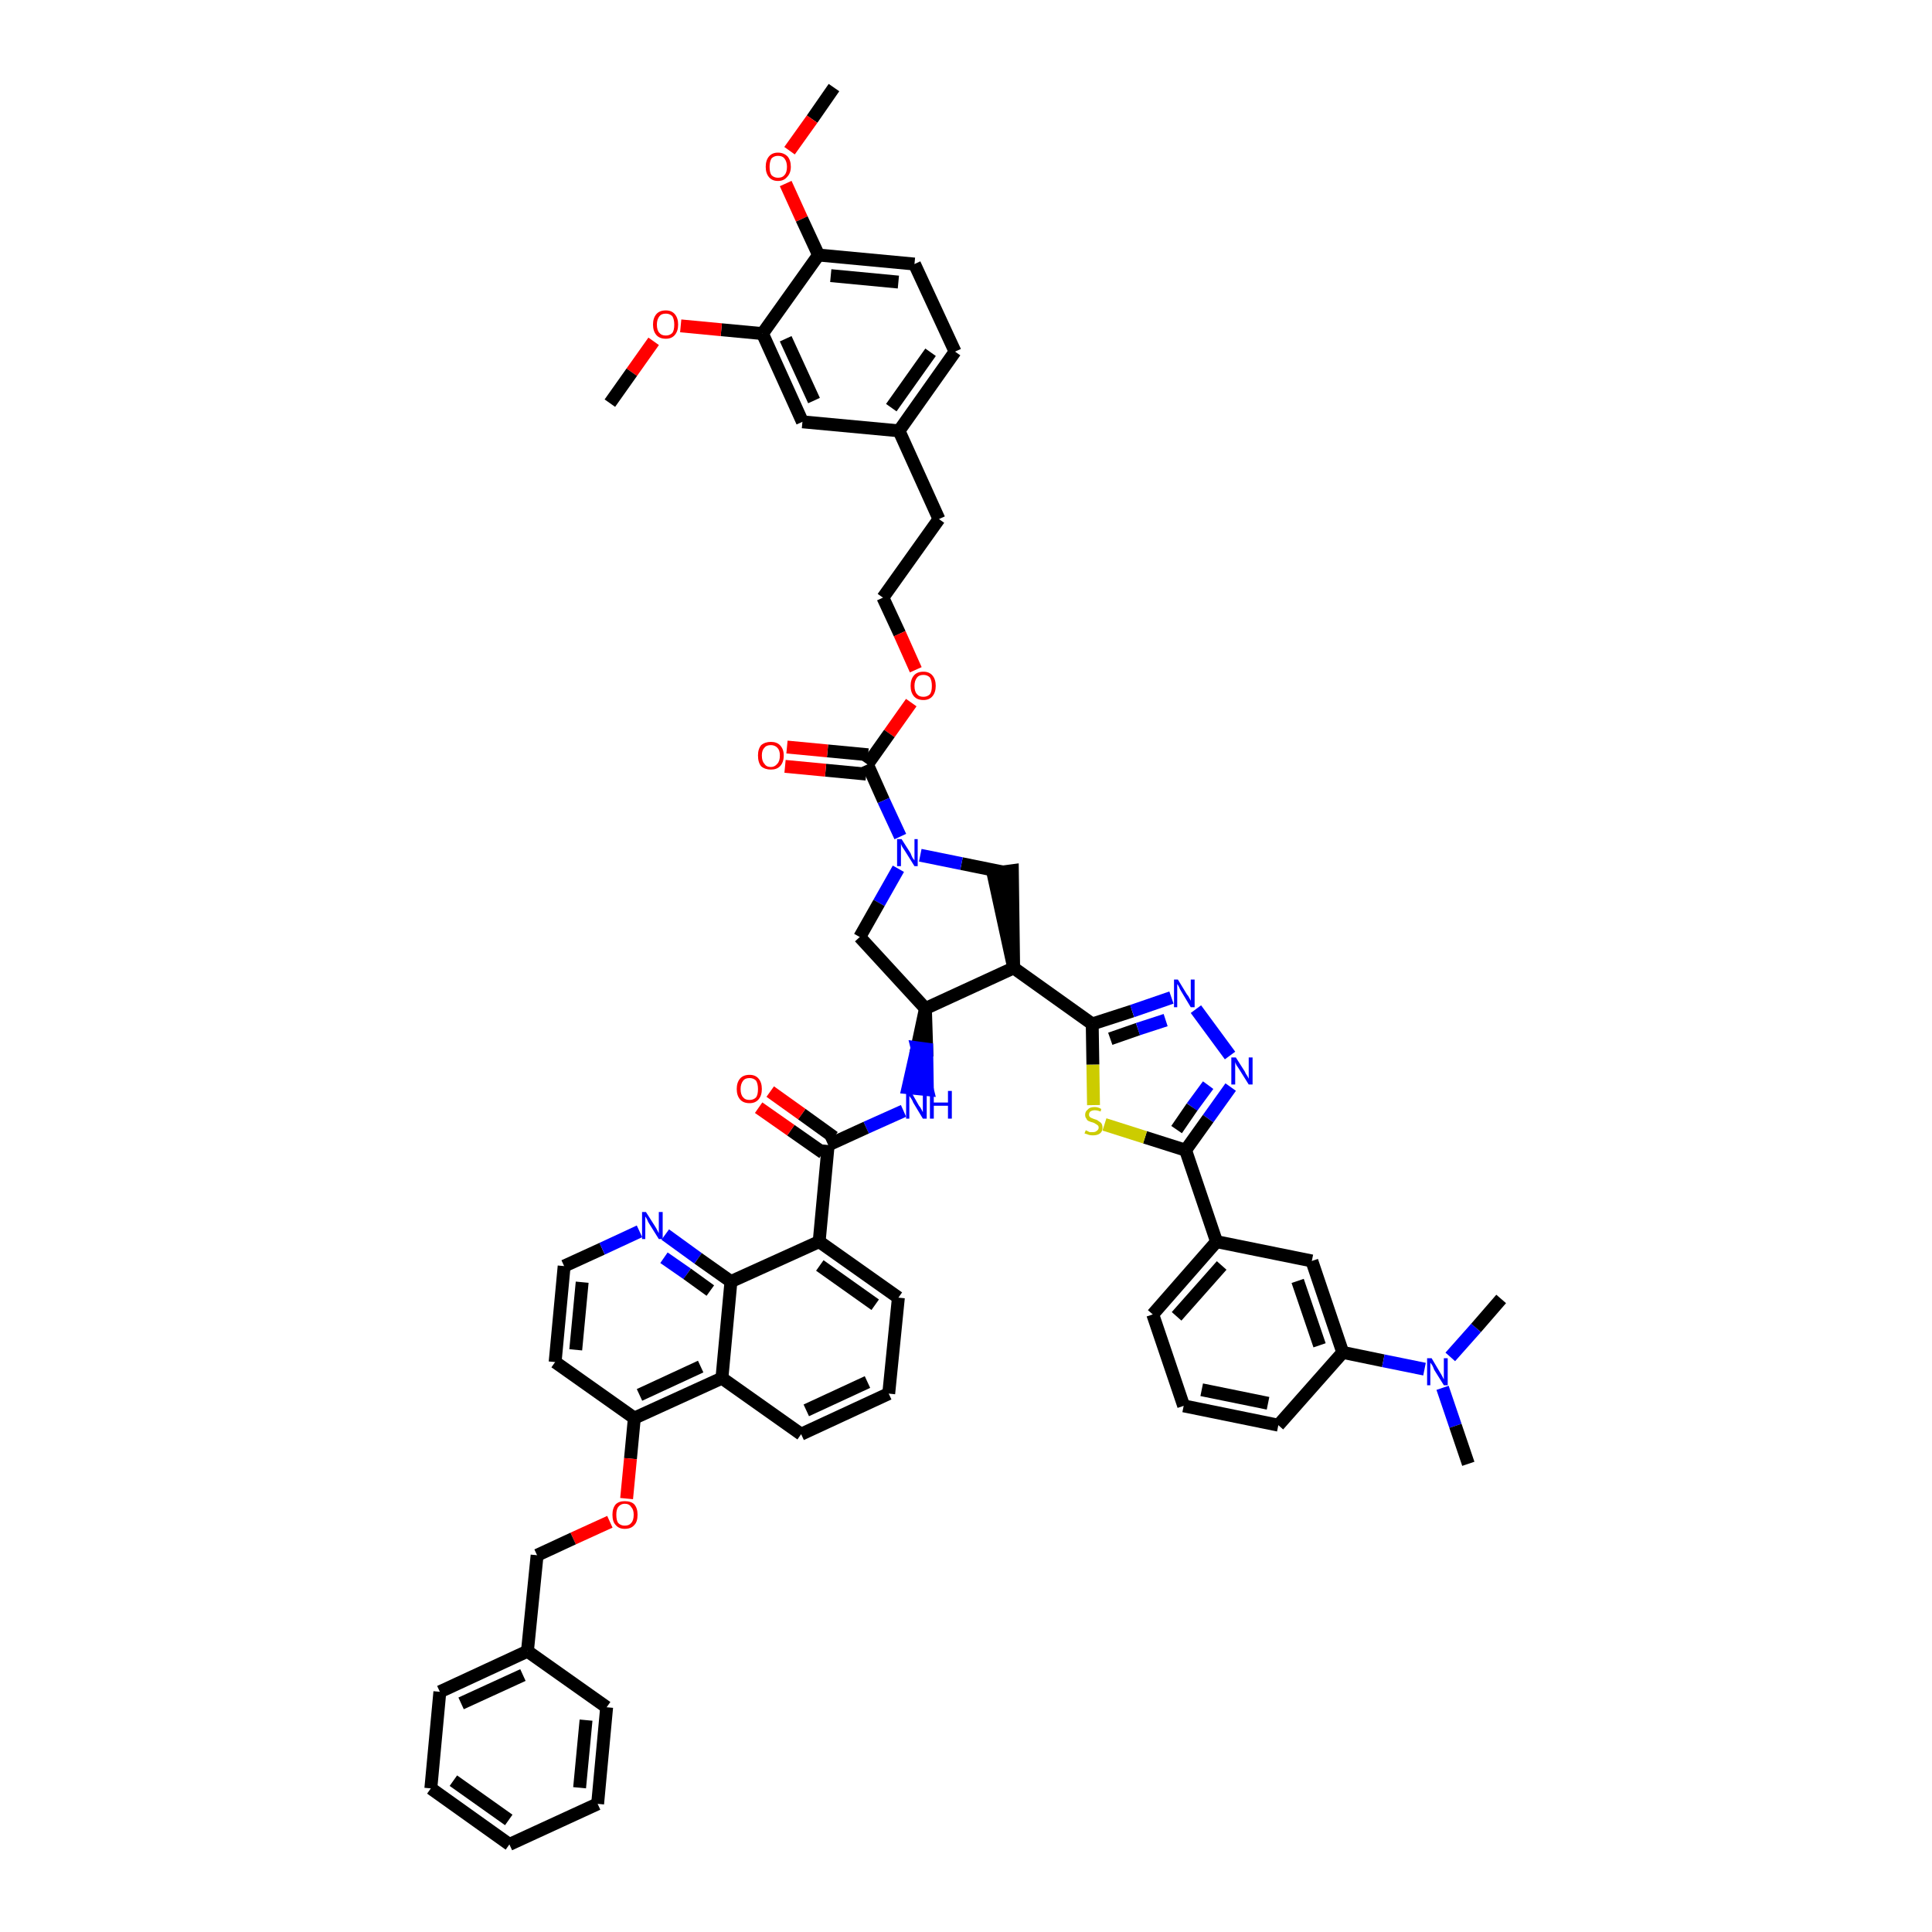 <?xml version='1.0' encoding='iso-8859-1'?>
<svg version='1.1' baseProfile='full'
              xmlns='http://www.w3.org/2000/svg'
                      xmlns:rdkit='http://www.rdkit.org/xml'
                      xmlns:xlink='http://www.w3.org/1999/xlink'
                  xml:space='preserve'
width='300px' height='300px' viewBox='0 0 300 300'>
<!-- END OF HEADER -->
<path class='bond-0 atom-0 atom-1' d='M 129.5,13.6 L 126.1,18.5' style='fill:none;fill-rule:evenodd;stroke:#000000;stroke-width:2.0px;stroke-linecap:butt;stroke-linejoin:miter;stroke-opacity:1' />
<path class='bond-0 atom-0 atom-1' d='M 126.1,18.5 L 122.6,23.4' style='fill:none;fill-rule:evenodd;stroke:#FF0000;stroke-width:2.0px;stroke-linecap:butt;stroke-linejoin:miter;stroke-opacity:1' />
<path class='bond-1 atom-1 atom-2' d='M 122.0,28.5 L 124.5,34.0' style='fill:none;fill-rule:evenodd;stroke:#FF0000;stroke-width:2.0px;stroke-linecap:butt;stroke-linejoin:miter;stroke-opacity:1' />
<path class='bond-1 atom-1 atom-2' d='M 124.5,34.0 L 127.1,39.6' style='fill:none;fill-rule:evenodd;stroke:#000000;stroke-width:2.0px;stroke-linecap:butt;stroke-linejoin:miter;stroke-opacity:1' />
<path class='bond-2 atom-2 atom-3' d='M 127.1,39.6 L 142.0,41.0' style='fill:none;fill-rule:evenodd;stroke:#000000;stroke-width:2.0px;stroke-linecap:butt;stroke-linejoin:miter;stroke-opacity:1' />
<path class='bond-2 atom-2 atom-3' d='M 129.0,42.8 L 139.5,43.8' style='fill:none;fill-rule:evenodd;stroke:#000000;stroke-width:2.0px;stroke-linecap:butt;stroke-linejoin:miter;stroke-opacity:1' />
<path class='bond-54 atom-52 atom-2' d='M 118.4,51.8 L 127.1,39.6' style='fill:none;fill-rule:evenodd;stroke:#000000;stroke-width:2.0px;stroke-linecap:butt;stroke-linejoin:miter;stroke-opacity:1' />
<path class='bond-3 atom-3 atom-4' d='M 142.0,41.0 L 148.3,54.6' style='fill:none;fill-rule:evenodd;stroke:#000000;stroke-width:2.0px;stroke-linecap:butt;stroke-linejoin:miter;stroke-opacity:1' />
<path class='bond-4 atom-4 atom-5' d='M 148.3,54.6 L 139.6,66.9' style='fill:none;fill-rule:evenodd;stroke:#000000;stroke-width:2.0px;stroke-linecap:butt;stroke-linejoin:miter;stroke-opacity:1' />
<path class='bond-4 atom-4 atom-5' d='M 144.5,54.7 L 138.4,63.3' style='fill:none;fill-rule:evenodd;stroke:#000000;stroke-width:2.0px;stroke-linecap:butt;stroke-linejoin:miter;stroke-opacity:1' />
<path class='bond-5 atom-5 atom-6' d='M 139.6,66.9 L 145.8,80.6' style='fill:none;fill-rule:evenodd;stroke:#000000;stroke-width:2.0px;stroke-linecap:butt;stroke-linejoin:miter;stroke-opacity:1' />
<path class='bond-50 atom-5 atom-51' d='M 139.6,66.9 L 124.6,65.5' style='fill:none;fill-rule:evenodd;stroke:#000000;stroke-width:2.0px;stroke-linecap:butt;stroke-linejoin:miter;stroke-opacity:1' />
<path class='bond-6 atom-6 atom-7' d='M 145.8,80.6 L 137.1,92.8' style='fill:none;fill-rule:evenodd;stroke:#000000;stroke-width:2.0px;stroke-linecap:butt;stroke-linejoin:miter;stroke-opacity:1' />
<path class='bond-7 atom-7 atom-8' d='M 137.1,92.8 L 139.7,98.4' style='fill:none;fill-rule:evenodd;stroke:#000000;stroke-width:2.0px;stroke-linecap:butt;stroke-linejoin:miter;stroke-opacity:1' />
<path class='bond-7 atom-7 atom-8' d='M 139.7,98.4 L 142.2,104.0' style='fill:none;fill-rule:evenodd;stroke:#FF0000;stroke-width:2.0px;stroke-linecap:butt;stroke-linejoin:miter;stroke-opacity:1' />
<path class='bond-8 atom-8 atom-9' d='M 141.5,109.1 L 138.1,113.9' style='fill:none;fill-rule:evenodd;stroke:#FF0000;stroke-width:2.0px;stroke-linecap:butt;stroke-linejoin:miter;stroke-opacity:1' />
<path class='bond-8 atom-8 atom-9' d='M 138.1,113.9 L 134.7,118.7' style='fill:none;fill-rule:evenodd;stroke:#000000;stroke-width:2.0px;stroke-linecap:butt;stroke-linejoin:miter;stroke-opacity:1' />
<path class='bond-9 atom-9 atom-10' d='M 134.8,117.2 L 128.5,116.6' style='fill:none;fill-rule:evenodd;stroke:#000000;stroke-width:2.0px;stroke-linecap:butt;stroke-linejoin:miter;stroke-opacity:1' />
<path class='bond-9 atom-9 atom-10' d='M 128.5,116.6 L 122.2,116.0' style='fill:none;fill-rule:evenodd;stroke:#FF0000;stroke-width:2.0px;stroke-linecap:butt;stroke-linejoin:miter;stroke-opacity:1' />
<path class='bond-9 atom-9 atom-10' d='M 134.5,120.2 L 128.2,119.6' style='fill:none;fill-rule:evenodd;stroke:#000000;stroke-width:2.0px;stroke-linecap:butt;stroke-linejoin:miter;stroke-opacity:1' />
<path class='bond-9 atom-9 atom-10' d='M 128.2,119.6 L 121.9,119.0' style='fill:none;fill-rule:evenodd;stroke:#FF0000;stroke-width:2.0px;stroke-linecap:butt;stroke-linejoin:miter;stroke-opacity:1' />
<path class='bond-10 atom-9 atom-11' d='M 134.7,118.7 L 137.2,124.3' style='fill:none;fill-rule:evenodd;stroke:#000000;stroke-width:2.0px;stroke-linecap:butt;stroke-linejoin:miter;stroke-opacity:1' />
<path class='bond-10 atom-9 atom-11' d='M 137.2,124.3 L 139.8,129.9' style='fill:none;fill-rule:evenodd;stroke:#0000FF;stroke-width:2.0px;stroke-linecap:butt;stroke-linejoin:miter;stroke-opacity:1' />
<path class='bond-11 atom-11 atom-12' d='M 139.5,134.9 L 136.5,140.2' style='fill:none;fill-rule:evenodd;stroke:#0000FF;stroke-width:2.0px;stroke-linecap:butt;stroke-linejoin:miter;stroke-opacity:1' />
<path class='bond-11 atom-11 atom-12' d='M 136.5,140.2 L 133.5,145.5' style='fill:none;fill-rule:evenodd;stroke:#000000;stroke-width:2.0px;stroke-linecap:butt;stroke-linejoin:miter;stroke-opacity:1' />
<path class='bond-55 atom-50 atom-11' d='M 155.7,135.4 L 149.3,134.1' style='fill:none;fill-rule:evenodd;stroke:#000000;stroke-width:2.0px;stroke-linecap:butt;stroke-linejoin:miter;stroke-opacity:1' />
<path class='bond-55 atom-50 atom-11' d='M 149.3,134.1 L 142.9,132.8' style='fill:none;fill-rule:evenodd;stroke:#0000FF;stroke-width:2.0px;stroke-linecap:butt;stroke-linejoin:miter;stroke-opacity:1' />
<path class='bond-12 atom-12 atom-13' d='M 133.5,145.5 L 143.7,156.6' style='fill:none;fill-rule:evenodd;stroke:#000000;stroke-width:2.0px;stroke-linecap:butt;stroke-linejoin:miter;stroke-opacity:1' />
<path class='bond-13 atom-13 atom-14' d='M 143.7,156.6 L 142.4,162.7 L 143.9,162.9 Z' style='fill:#000000;fill-rule:evenodd;fill-opacity:1;stroke:#000000;stroke-width:2.0px;stroke-linecap:butt;stroke-linejoin:miter;stroke-opacity:1;' />
<path class='bond-13 atom-13 atom-14' d='M 142.4,162.7 L 144.0,169.2 L 141.0,168.9 Z' style='fill:#0000FF;fill-rule:evenodd;fill-opacity:1;stroke:#0000FF;stroke-width:2.0px;stroke-linecap:butt;stroke-linejoin:miter;stroke-opacity:1;' />
<path class='bond-13 atom-13 atom-14' d='M 142.4,162.7 L 143.9,162.9 L 144.0,169.2 Z' style='fill:#0000FF;fill-rule:evenodd;fill-opacity:1;stroke:#0000FF;stroke-width:2.0px;stroke-linecap:butt;stroke-linejoin:miter;stroke-opacity:1;' />
<path class='bond-34 atom-13 atom-35' d='M 143.7,156.6 L 157.4,150.3' style='fill:none;fill-rule:evenodd;stroke:#000000;stroke-width:2.0px;stroke-linecap:butt;stroke-linejoin:miter;stroke-opacity:1' />
<path class='bond-14 atom-14 atom-15' d='M 140.3,172.5 L 134.5,175.1' style='fill:none;fill-rule:evenodd;stroke:#0000FF;stroke-width:2.0px;stroke-linecap:butt;stroke-linejoin:miter;stroke-opacity:1' />
<path class='bond-14 atom-14 atom-15' d='M 134.5,175.1 L 128.6,177.8' style='fill:none;fill-rule:evenodd;stroke:#000000;stroke-width:2.0px;stroke-linecap:butt;stroke-linejoin:miter;stroke-opacity:1' />
<path class='bond-15 atom-15 atom-16' d='M 129.5,176.6 L 124.5,173.0' style='fill:none;fill-rule:evenodd;stroke:#000000;stroke-width:2.0px;stroke-linecap:butt;stroke-linejoin:miter;stroke-opacity:1' />
<path class='bond-15 atom-15 atom-16' d='M 124.5,173.0 L 119.6,169.5' style='fill:none;fill-rule:evenodd;stroke:#FF0000;stroke-width:2.0px;stroke-linecap:butt;stroke-linejoin:miter;stroke-opacity:1' />
<path class='bond-15 atom-15 atom-16' d='M 127.8,179.0 L 122.8,175.5' style='fill:none;fill-rule:evenodd;stroke:#000000;stroke-width:2.0px;stroke-linecap:butt;stroke-linejoin:miter;stroke-opacity:1' />
<path class='bond-15 atom-15 atom-16' d='M 122.8,175.5 L 117.8,172.0' style='fill:none;fill-rule:evenodd;stroke:#FF0000;stroke-width:2.0px;stroke-linecap:butt;stroke-linejoin:miter;stroke-opacity:1' />
<path class='bond-16 atom-15 atom-17' d='M 128.6,177.8 L 127.2,192.8' style='fill:none;fill-rule:evenodd;stroke:#000000;stroke-width:2.0px;stroke-linecap:butt;stroke-linejoin:miter;stroke-opacity:1' />
<path class='bond-17 atom-17 atom-18' d='M 127.2,192.8 L 139.5,201.5' style='fill:none;fill-rule:evenodd;stroke:#000000;stroke-width:2.0px;stroke-linecap:butt;stroke-linejoin:miter;stroke-opacity:1' />
<path class='bond-17 atom-17 atom-18' d='M 127.3,196.5 L 135.9,202.6' style='fill:none;fill-rule:evenodd;stroke:#000000;stroke-width:2.0px;stroke-linecap:butt;stroke-linejoin:miter;stroke-opacity:1' />
<path class='bond-56 atom-34 atom-17' d='M 113.5,199.0 L 127.2,192.8' style='fill:none;fill-rule:evenodd;stroke:#000000;stroke-width:2.0px;stroke-linecap:butt;stroke-linejoin:miter;stroke-opacity:1' />
<path class='bond-18 atom-18 atom-19' d='M 139.5,201.5 L 138.0,216.4' style='fill:none;fill-rule:evenodd;stroke:#000000;stroke-width:2.0px;stroke-linecap:butt;stroke-linejoin:miter;stroke-opacity:1' />
<path class='bond-19 atom-19 atom-20' d='M 138.0,216.4 L 124.4,222.7' style='fill:none;fill-rule:evenodd;stroke:#000000;stroke-width:2.0px;stroke-linecap:butt;stroke-linejoin:miter;stroke-opacity:1' />
<path class='bond-19 atom-19 atom-20' d='M 134.7,214.6 L 125.2,219.0' style='fill:none;fill-rule:evenodd;stroke:#000000;stroke-width:2.0px;stroke-linecap:butt;stroke-linejoin:miter;stroke-opacity:1' />
<path class='bond-20 atom-20 atom-21' d='M 124.4,222.7 L 112.1,214.0' style='fill:none;fill-rule:evenodd;stroke:#000000;stroke-width:2.0px;stroke-linecap:butt;stroke-linejoin:miter;stroke-opacity:1' />
<path class='bond-21 atom-21 atom-22' d='M 112.1,214.0 L 98.5,220.2' style='fill:none;fill-rule:evenodd;stroke:#000000;stroke-width:2.0px;stroke-linecap:butt;stroke-linejoin:miter;stroke-opacity:1' />
<path class='bond-21 atom-21 atom-22' d='M 108.8,212.2 L 99.3,216.6' style='fill:none;fill-rule:evenodd;stroke:#000000;stroke-width:2.0px;stroke-linecap:butt;stroke-linejoin:miter;stroke-opacity:1' />
<path class='bond-58 atom-34 atom-21' d='M 113.5,199.0 L 112.1,214.0' style='fill:none;fill-rule:evenodd;stroke:#000000;stroke-width:2.0px;stroke-linecap:butt;stroke-linejoin:miter;stroke-opacity:1' />
<path class='bond-22 atom-22 atom-23' d='M 98.5,220.2 L 97.9,226.5' style='fill:none;fill-rule:evenodd;stroke:#000000;stroke-width:2.0px;stroke-linecap:butt;stroke-linejoin:miter;stroke-opacity:1' />
<path class='bond-22 atom-22 atom-23' d='M 97.9,226.5 L 97.3,232.7' style='fill:none;fill-rule:evenodd;stroke:#FF0000;stroke-width:2.0px;stroke-linecap:butt;stroke-linejoin:miter;stroke-opacity:1' />
<path class='bond-30 atom-22 atom-31' d='M 98.5,220.2 L 86.2,211.5' style='fill:none;fill-rule:evenodd;stroke:#000000;stroke-width:2.0px;stroke-linecap:butt;stroke-linejoin:miter;stroke-opacity:1' />
<path class='bond-23 atom-23 atom-24' d='M 94.7,236.3 L 89.0,238.9' style='fill:none;fill-rule:evenodd;stroke:#FF0000;stroke-width:2.0px;stroke-linecap:butt;stroke-linejoin:miter;stroke-opacity:1' />
<path class='bond-23 atom-23 atom-24' d='M 89.0,238.9 L 83.4,241.5' style='fill:none;fill-rule:evenodd;stroke:#000000;stroke-width:2.0px;stroke-linecap:butt;stroke-linejoin:miter;stroke-opacity:1' />
<path class='bond-24 atom-24 atom-25' d='M 83.4,241.5 L 81.9,256.4' style='fill:none;fill-rule:evenodd;stroke:#000000;stroke-width:2.0px;stroke-linecap:butt;stroke-linejoin:miter;stroke-opacity:1' />
<path class='bond-25 atom-25 atom-26' d='M 81.9,256.4 L 68.3,262.7' style='fill:none;fill-rule:evenodd;stroke:#000000;stroke-width:2.0px;stroke-linecap:butt;stroke-linejoin:miter;stroke-opacity:1' />
<path class='bond-25 atom-25 atom-26' d='M 81.2,260.1 L 71.6,264.5' style='fill:none;fill-rule:evenodd;stroke:#000000;stroke-width:2.0px;stroke-linecap:butt;stroke-linejoin:miter;stroke-opacity:1' />
<path class='bond-60 atom-30 atom-25' d='M 94.2,265.1 L 81.9,256.4' style='fill:none;fill-rule:evenodd;stroke:#000000;stroke-width:2.0px;stroke-linecap:butt;stroke-linejoin:miter;stroke-opacity:1' />
<path class='bond-26 atom-26 atom-27' d='M 68.3,262.7 L 66.9,277.7' style='fill:none;fill-rule:evenodd;stroke:#000000;stroke-width:2.0px;stroke-linecap:butt;stroke-linejoin:miter;stroke-opacity:1' />
<path class='bond-27 atom-27 atom-28' d='M 66.9,277.7 L 79.1,286.4' style='fill:none;fill-rule:evenodd;stroke:#000000;stroke-width:2.0px;stroke-linecap:butt;stroke-linejoin:miter;stroke-opacity:1' />
<path class='bond-27 atom-27 atom-28' d='M 70.4,276.5 L 79.0,282.6' style='fill:none;fill-rule:evenodd;stroke:#000000;stroke-width:2.0px;stroke-linecap:butt;stroke-linejoin:miter;stroke-opacity:1' />
<path class='bond-28 atom-28 atom-29' d='M 79.1,286.4 L 92.8,280.1' style='fill:none;fill-rule:evenodd;stroke:#000000;stroke-width:2.0px;stroke-linecap:butt;stroke-linejoin:miter;stroke-opacity:1' />
<path class='bond-29 atom-29 atom-30' d='M 92.8,280.1 L 94.2,265.1' style='fill:none;fill-rule:evenodd;stroke:#000000;stroke-width:2.0px;stroke-linecap:butt;stroke-linejoin:miter;stroke-opacity:1' />
<path class='bond-29 atom-29 atom-30' d='M 90.0,277.6 L 91.0,267.1' style='fill:none;fill-rule:evenodd;stroke:#000000;stroke-width:2.0px;stroke-linecap:butt;stroke-linejoin:miter;stroke-opacity:1' />
<path class='bond-31 atom-31 atom-32' d='M 86.2,211.5 L 87.6,196.6' style='fill:none;fill-rule:evenodd;stroke:#000000;stroke-width:2.0px;stroke-linecap:butt;stroke-linejoin:miter;stroke-opacity:1' />
<path class='bond-31 atom-31 atom-32' d='M 89.4,209.6 L 90.4,199.1' style='fill:none;fill-rule:evenodd;stroke:#000000;stroke-width:2.0px;stroke-linecap:butt;stroke-linejoin:miter;stroke-opacity:1' />
<path class='bond-32 atom-32 atom-33' d='M 87.6,196.6 L 93.5,193.9' style='fill:none;fill-rule:evenodd;stroke:#000000;stroke-width:2.0px;stroke-linecap:butt;stroke-linejoin:miter;stroke-opacity:1' />
<path class='bond-32 atom-32 atom-33' d='M 93.5,193.9 L 99.3,191.2' style='fill:none;fill-rule:evenodd;stroke:#0000FF;stroke-width:2.0px;stroke-linecap:butt;stroke-linejoin:miter;stroke-opacity:1' />
<path class='bond-33 atom-33 atom-34' d='M 103.3,191.7 L 108.4,195.4' style='fill:none;fill-rule:evenodd;stroke:#0000FF;stroke-width:2.0px;stroke-linecap:butt;stroke-linejoin:miter;stroke-opacity:1' />
<path class='bond-33 atom-33 atom-34' d='M 108.4,195.4 L 113.5,199.0' style='fill:none;fill-rule:evenodd;stroke:#000000;stroke-width:2.0px;stroke-linecap:butt;stroke-linejoin:miter;stroke-opacity:1' />
<path class='bond-33 atom-33 atom-34' d='M 103.1,195.3 L 106.7,197.8' style='fill:none;fill-rule:evenodd;stroke:#0000FF;stroke-width:2.0px;stroke-linecap:butt;stroke-linejoin:miter;stroke-opacity:1' />
<path class='bond-33 atom-33 atom-34' d='M 106.7,197.8 L 110.3,200.4' style='fill:none;fill-rule:evenodd;stroke:#000000;stroke-width:2.0px;stroke-linecap:butt;stroke-linejoin:miter;stroke-opacity:1' />
<path class='bond-35 atom-35 atom-36' d='M 157.4,150.3 L 169.6,159.0' style='fill:none;fill-rule:evenodd;stroke:#000000;stroke-width:2.0px;stroke-linecap:butt;stroke-linejoin:miter;stroke-opacity:1' />
<path class='bond-49 atom-35 atom-50' d='M 157.4,150.3 L 157.2,135.2 L 154.2,135.6 Z' style='fill:#000000;fill-rule:evenodd;fill-opacity:1;stroke:#000000;stroke-width:2.0px;stroke-linecap:butt;stroke-linejoin:miter;stroke-opacity:1;' />
<path class='bond-36 atom-36 atom-37' d='M 169.6,159.0 L 175.8,157.0' style='fill:none;fill-rule:evenodd;stroke:#000000;stroke-width:2.0px;stroke-linecap:butt;stroke-linejoin:miter;stroke-opacity:1' />
<path class='bond-36 atom-36 atom-37' d='M 175.8,157.0 L 181.9,154.9' style='fill:none;fill-rule:evenodd;stroke:#0000FF;stroke-width:2.0px;stroke-linecap:butt;stroke-linejoin:miter;stroke-opacity:1' />
<path class='bond-36 atom-36 atom-37' d='M 172.4,161.3 L 176.7,159.8' style='fill:none;fill-rule:evenodd;stroke:#000000;stroke-width:2.0px;stroke-linecap:butt;stroke-linejoin:miter;stroke-opacity:1' />
<path class='bond-36 atom-36 atom-37' d='M 176.7,159.8 L 181.0,158.4' style='fill:none;fill-rule:evenodd;stroke:#0000FF;stroke-width:2.0px;stroke-linecap:butt;stroke-linejoin:miter;stroke-opacity:1' />
<path class='bond-57 atom-49 atom-36' d='M 169.8,171.6 L 169.7,165.3' style='fill:none;fill-rule:evenodd;stroke:#CCCC00;stroke-width:2.0px;stroke-linecap:butt;stroke-linejoin:miter;stroke-opacity:1' />
<path class='bond-57 atom-49 atom-36' d='M 169.7,165.3 L 169.6,159.0' style='fill:none;fill-rule:evenodd;stroke:#000000;stroke-width:2.0px;stroke-linecap:butt;stroke-linejoin:miter;stroke-opacity:1' />
<path class='bond-37 atom-37 atom-38' d='M 185.7,156.7 L 191.0,163.9' style='fill:none;fill-rule:evenodd;stroke:#0000FF;stroke-width:2.0px;stroke-linecap:butt;stroke-linejoin:miter;stroke-opacity:1' />
<path class='bond-38 atom-38 atom-39' d='M 191.1,168.8 L 187.6,173.7' style='fill:none;fill-rule:evenodd;stroke:#0000FF;stroke-width:2.0px;stroke-linecap:butt;stroke-linejoin:miter;stroke-opacity:1' />
<path class='bond-38 atom-38 atom-39' d='M 187.6,173.7 L 184.1,178.6' style='fill:none;fill-rule:evenodd;stroke:#000000;stroke-width:2.0px;stroke-linecap:butt;stroke-linejoin:miter;stroke-opacity:1' />
<path class='bond-38 atom-38 atom-39' d='M 187.6,168.5 L 185.1,171.9' style='fill:none;fill-rule:evenodd;stroke:#0000FF;stroke-width:2.0px;stroke-linecap:butt;stroke-linejoin:miter;stroke-opacity:1' />
<path class='bond-38 atom-38 atom-39' d='M 185.1,171.9 L 182.7,175.4' style='fill:none;fill-rule:evenodd;stroke:#000000;stroke-width:2.0px;stroke-linecap:butt;stroke-linejoin:miter;stroke-opacity:1' />
<path class='bond-39 atom-39 atom-40' d='M 184.1,178.6 L 188.9,192.8' style='fill:none;fill-rule:evenodd;stroke:#000000;stroke-width:2.0px;stroke-linecap:butt;stroke-linejoin:miter;stroke-opacity:1' />
<path class='bond-48 atom-39 atom-49' d='M 184.1,178.6 L 177.8,176.6' style='fill:none;fill-rule:evenodd;stroke:#000000;stroke-width:2.0px;stroke-linecap:butt;stroke-linejoin:miter;stroke-opacity:1' />
<path class='bond-48 atom-39 atom-49' d='M 177.8,176.6 L 171.5,174.6' style='fill:none;fill-rule:evenodd;stroke:#CCCC00;stroke-width:2.0px;stroke-linecap:butt;stroke-linejoin:miter;stroke-opacity:1' />
<path class='bond-40 atom-40 atom-41' d='M 188.9,192.8 L 179.0,204.1' style='fill:none;fill-rule:evenodd;stroke:#000000;stroke-width:2.0px;stroke-linecap:butt;stroke-linejoin:miter;stroke-opacity:1' />
<path class='bond-40 atom-40 atom-41' d='M 189.7,196.5 L 182.7,204.4' style='fill:none;fill-rule:evenodd;stroke:#000000;stroke-width:2.0px;stroke-linecap:butt;stroke-linejoin:miter;stroke-opacity:1' />
<path class='bond-59 atom-48 atom-40' d='M 203.7,195.8 L 188.9,192.8' style='fill:none;fill-rule:evenodd;stroke:#000000;stroke-width:2.0px;stroke-linecap:butt;stroke-linejoin:miter;stroke-opacity:1' />
<path class='bond-41 atom-41 atom-42' d='M 179.0,204.1 L 183.8,218.3' style='fill:none;fill-rule:evenodd;stroke:#000000;stroke-width:2.0px;stroke-linecap:butt;stroke-linejoin:miter;stroke-opacity:1' />
<path class='bond-42 atom-42 atom-43' d='M 183.8,218.3 L 198.5,221.3' style='fill:none;fill-rule:evenodd;stroke:#000000;stroke-width:2.0px;stroke-linecap:butt;stroke-linejoin:miter;stroke-opacity:1' />
<path class='bond-42 atom-42 atom-43' d='M 186.6,215.8 L 196.9,217.9' style='fill:none;fill-rule:evenodd;stroke:#000000;stroke-width:2.0px;stroke-linecap:butt;stroke-linejoin:miter;stroke-opacity:1' />
<path class='bond-43 atom-43 atom-44' d='M 198.5,221.3 L 208.5,210.0' style='fill:none;fill-rule:evenodd;stroke:#000000;stroke-width:2.0px;stroke-linecap:butt;stroke-linejoin:miter;stroke-opacity:1' />
<path class='bond-44 atom-44 atom-45' d='M 208.5,210.0 L 214.8,211.3' style='fill:none;fill-rule:evenodd;stroke:#000000;stroke-width:2.0px;stroke-linecap:butt;stroke-linejoin:miter;stroke-opacity:1' />
<path class='bond-44 atom-44 atom-45' d='M 214.8,211.3 L 221.2,212.6' style='fill:none;fill-rule:evenodd;stroke:#0000FF;stroke-width:2.0px;stroke-linecap:butt;stroke-linejoin:miter;stroke-opacity:1' />
<path class='bond-47 atom-44 atom-48' d='M 208.5,210.0 L 203.7,195.8' style='fill:none;fill-rule:evenodd;stroke:#000000;stroke-width:2.0px;stroke-linecap:butt;stroke-linejoin:miter;stroke-opacity:1' />
<path class='bond-47 atom-44 atom-48' d='M 204.9,208.9 L 201.5,198.9' style='fill:none;fill-rule:evenodd;stroke:#000000;stroke-width:2.0px;stroke-linecap:butt;stroke-linejoin:miter;stroke-opacity:1' />
<path class='bond-45 atom-45 atom-46' d='M 224.0,215.5 L 226.0,221.4' style='fill:none;fill-rule:evenodd;stroke:#0000FF;stroke-width:2.0px;stroke-linecap:butt;stroke-linejoin:miter;stroke-opacity:1' />
<path class='bond-45 atom-45 atom-46' d='M 226.0,221.4 L 228.0,227.3' style='fill:none;fill-rule:evenodd;stroke:#000000;stroke-width:2.0px;stroke-linecap:butt;stroke-linejoin:miter;stroke-opacity:1' />
<path class='bond-46 atom-45 atom-47' d='M 225.2,210.7 L 229.2,206.2' style='fill:none;fill-rule:evenodd;stroke:#0000FF;stroke-width:2.0px;stroke-linecap:butt;stroke-linejoin:miter;stroke-opacity:1' />
<path class='bond-46 atom-45 atom-47' d='M 229.2,206.2 L 233.1,201.7' style='fill:none;fill-rule:evenodd;stroke:#000000;stroke-width:2.0px;stroke-linecap:butt;stroke-linejoin:miter;stroke-opacity:1' />
<path class='bond-51 atom-51 atom-52' d='M 124.6,65.5 L 118.4,51.8' style='fill:none;fill-rule:evenodd;stroke:#000000;stroke-width:2.0px;stroke-linecap:butt;stroke-linejoin:miter;stroke-opacity:1' />
<path class='bond-51 atom-51 atom-52' d='M 126.4,62.2 L 122.0,52.6' style='fill:none;fill-rule:evenodd;stroke:#000000;stroke-width:2.0px;stroke-linecap:butt;stroke-linejoin:miter;stroke-opacity:1' />
<path class='bond-52 atom-52 atom-53' d='M 118.4,51.8 L 112.0,51.2' style='fill:none;fill-rule:evenodd;stroke:#000000;stroke-width:2.0px;stroke-linecap:butt;stroke-linejoin:miter;stroke-opacity:1' />
<path class='bond-52 atom-52 atom-53' d='M 112.0,51.2 L 105.7,50.6' style='fill:none;fill-rule:evenodd;stroke:#FF0000;stroke-width:2.0px;stroke-linecap:butt;stroke-linejoin:miter;stroke-opacity:1' />
<path class='bond-53 atom-53 atom-54' d='M 101.5,53.0 L 98.1,57.8' style='fill:none;fill-rule:evenodd;stroke:#FF0000;stroke-width:2.0px;stroke-linecap:butt;stroke-linejoin:miter;stroke-opacity:1' />
<path class='bond-53 atom-53 atom-54' d='M 98.1,57.8 L 94.7,62.6' style='fill:none;fill-rule:evenodd;stroke:#000000;stroke-width:2.0px;stroke-linecap:butt;stroke-linejoin:miter;stroke-opacity:1' />
<path  class='atom-1' d='M 118.9 25.9
Q 118.9 24.9, 119.4 24.3
Q 119.9 23.7, 120.8 23.7
Q 121.7 23.7, 122.3 24.3
Q 122.8 24.9, 122.8 25.9
Q 122.8 26.9, 122.2 27.5
Q 121.7 28.1, 120.8 28.1
Q 119.9 28.1, 119.4 27.5
Q 118.9 26.9, 118.9 25.9
M 120.8 27.6
Q 121.5 27.6, 121.8 27.2
Q 122.2 26.8, 122.2 25.9
Q 122.2 25.1, 121.8 24.6
Q 121.5 24.2, 120.8 24.2
Q 120.2 24.2, 119.8 24.6
Q 119.5 25.1, 119.5 25.9
Q 119.5 26.8, 119.8 27.2
Q 120.2 27.6, 120.8 27.6
' fill='#FF0000'/>
<path  class='atom-8' d='M 141.4 106.5
Q 141.4 105.5, 141.9 104.9
Q 142.4 104.3, 143.4 104.3
Q 144.3 104.3, 144.8 104.9
Q 145.3 105.5, 145.3 106.5
Q 145.3 107.5, 144.8 108.1
Q 144.3 108.7, 143.4 108.7
Q 142.4 108.7, 141.9 108.1
Q 141.4 107.5, 141.4 106.5
M 143.4 108.2
Q 144.0 108.2, 144.4 107.8
Q 144.7 107.4, 144.7 106.5
Q 144.7 105.7, 144.4 105.2
Q 144.0 104.8, 143.4 104.8
Q 142.7 104.8, 142.4 105.2
Q 142.0 105.7, 142.0 106.5
Q 142.0 107.4, 142.4 107.8
Q 142.7 108.2, 143.4 108.2
' fill='#FF0000'/>
<path  class='atom-10' d='M 117.7 117.3
Q 117.7 116.3, 118.2 115.7
Q 118.8 115.2, 119.7 115.2
Q 120.6 115.2, 121.1 115.7
Q 121.7 116.3, 121.7 117.3
Q 121.7 118.4, 121.1 119.0
Q 120.6 119.5, 119.7 119.5
Q 118.8 119.5, 118.2 119.0
Q 117.7 118.4, 117.7 117.3
M 119.7 119.1
Q 120.3 119.1, 120.7 118.6
Q 121.1 118.2, 121.1 117.3
Q 121.1 116.5, 120.7 116.1
Q 120.3 115.7, 119.7 115.7
Q 119.0 115.7, 118.7 116.1
Q 118.3 116.5, 118.3 117.3
Q 118.3 118.2, 118.7 118.6
Q 119.0 119.1, 119.7 119.1
' fill='#FF0000'/>
<path  class='atom-11' d='M 140.0 130.3
L 141.4 132.5
Q 141.5 132.8, 141.7 133.2
Q 142.0 133.6, 142.0 133.6
L 142.0 130.3
L 142.5 130.3
L 142.5 134.5
L 142.0 134.5
L 140.5 132.1
Q 140.3 131.8, 140.1 131.5
Q 139.9 131.1, 139.9 131.0
L 139.9 134.5
L 139.3 134.5
L 139.3 130.3
L 140.0 130.3
' fill='#0000FF'/>
<path  class='atom-14' d='M 141.4 169.4
L 142.7 171.7
Q 142.9 171.9, 143.1 172.3
Q 143.3 172.7, 143.3 172.7
L 143.3 169.4
L 143.9 169.4
L 143.9 173.7
L 143.3 173.7
L 141.8 171.2
Q 141.7 170.9, 141.5 170.6
Q 141.3 170.3, 141.2 170.2
L 141.2 173.7
L 140.7 173.7
L 140.7 169.4
L 141.4 169.4
' fill='#0000FF'/>
<path  class='atom-14' d='M 144.4 169.4
L 145.0 169.4
L 145.0 171.2
L 147.2 171.2
L 147.2 169.4
L 147.8 169.4
L 147.8 173.7
L 147.2 173.7
L 147.2 171.7
L 145.0 171.7
L 145.0 173.7
L 144.4 173.7
L 144.4 169.4
' fill='#0000FF'/>
<path  class='atom-16' d='M 114.4 169.1
Q 114.4 168.1, 114.9 167.5
Q 115.4 166.9, 116.4 166.9
Q 117.3 166.9, 117.8 167.5
Q 118.3 168.1, 118.3 169.1
Q 118.3 170.1, 117.8 170.7
Q 117.3 171.3, 116.4 171.3
Q 115.4 171.3, 114.9 170.7
Q 114.4 170.1, 114.4 169.1
M 116.4 170.8
Q 117.0 170.8, 117.4 170.4
Q 117.7 170.0, 117.7 169.1
Q 117.7 168.3, 117.4 167.8
Q 117.0 167.4, 116.4 167.4
Q 115.7 167.4, 115.4 167.8
Q 115.0 168.3, 115.0 169.1
Q 115.0 170.0, 115.4 170.4
Q 115.7 170.8, 116.4 170.8
' fill='#FF0000'/>
<path  class='atom-23' d='M 95.1 235.2
Q 95.1 234.2, 95.6 233.6
Q 96.1 233.1, 97.0 233.1
Q 98.0 233.1, 98.5 233.6
Q 99.0 234.2, 99.0 235.2
Q 99.0 236.3, 98.5 236.8
Q 98.0 237.4, 97.0 237.4
Q 96.1 237.4, 95.6 236.8
Q 95.1 236.3, 95.1 235.2
M 97.0 236.9
Q 97.7 236.9, 98.0 236.5
Q 98.4 236.1, 98.4 235.2
Q 98.4 234.4, 98.0 234.0
Q 97.7 233.5, 97.0 233.5
Q 96.4 233.5, 96.0 234.0
Q 95.7 234.4, 95.7 235.2
Q 95.7 236.1, 96.0 236.5
Q 96.4 236.9, 97.0 236.9
' fill='#FF0000'/>
<path  class='atom-33' d='M 100.3 188.2
L 101.7 190.4
Q 101.9 190.7, 102.1 191.1
Q 102.3 191.5, 102.3 191.5
L 102.3 188.2
L 102.9 188.2
L 102.9 192.4
L 102.3 192.4
L 100.8 190.0
Q 100.6 189.7, 100.5 189.4
Q 100.3 189.0, 100.2 188.9
L 100.2 192.4
L 99.7 192.4
L 99.7 188.2
L 100.3 188.2
' fill='#0000FF'/>
<path  class='atom-37' d='M 182.9 152.1
L 184.3 154.4
Q 184.5 154.6, 184.7 155.0
Q 184.9 155.4, 184.9 155.4
L 184.9 152.1
L 185.5 152.1
L 185.5 156.4
L 184.9 156.4
L 183.4 153.9
Q 183.2 153.6, 183.1 153.3
Q 182.9 152.9, 182.8 152.8
L 182.8 156.4
L 182.3 156.4
L 182.3 152.1
L 182.9 152.1
' fill='#0000FF'/>
<path  class='atom-38' d='M 191.9 164.2
L 193.3 166.4
Q 193.4 166.7, 193.7 167.1
Q 193.9 167.5, 193.9 167.5
L 193.9 164.2
L 194.5 164.2
L 194.5 168.4
L 193.9 168.4
L 192.4 166.0
Q 192.2 165.7, 192.0 165.4
Q 191.8 165.0, 191.8 164.9
L 191.8 168.4
L 191.2 168.4
L 191.2 164.2
L 191.9 164.2
' fill='#0000FF'/>
<path  class='atom-45' d='M 222.3 210.9
L 223.6 213.1
Q 223.8 213.4, 224.0 213.8
Q 224.2 214.2, 224.2 214.2
L 224.2 210.9
L 224.8 210.9
L 224.8 215.1
L 224.2 215.1
L 222.7 212.7
Q 222.6 212.4, 222.4 212.0
Q 222.2 211.7, 222.1 211.6
L 222.1 215.1
L 221.6 215.1
L 221.6 210.9
L 222.3 210.9
' fill='#0000FF'/>
<path  class='atom-49' d='M 168.6 175.5
Q 168.6 175.5, 168.8 175.6
Q 169.0 175.7, 169.2 175.8
Q 169.5 175.8, 169.7 175.8
Q 170.1 175.8, 170.3 175.6
Q 170.6 175.4, 170.6 175.1
Q 170.6 174.8, 170.4 174.7
Q 170.3 174.6, 170.1 174.5
Q 170.0 174.4, 169.7 174.3
Q 169.3 174.2, 169.1 174.1
Q 168.8 174.0, 168.7 173.7
Q 168.5 173.5, 168.5 173.1
Q 168.5 172.6, 168.9 172.3
Q 169.2 171.9, 170.0 171.9
Q 170.5 171.9, 171.0 172.2
L 170.9 172.6
Q 170.4 172.4, 170.0 172.4
Q 169.6 172.4, 169.3 172.6
Q 169.1 172.8, 169.1 173.1
Q 169.1 173.3, 169.2 173.4
Q 169.4 173.6, 169.5 173.6
Q 169.7 173.7, 170.0 173.8
Q 170.4 173.9, 170.6 174.1
Q 170.8 174.2, 171.0 174.4
Q 171.2 174.7, 171.2 175.1
Q 171.2 175.7, 170.8 176.0
Q 170.4 176.3, 169.7 176.3
Q 169.3 176.3, 169.0 176.2
Q 168.8 176.1, 168.4 176.0
L 168.6 175.5
' fill='#CCCC00'/>
<path  class='atom-53' d='M 101.4 50.4
Q 101.4 49.4, 101.9 48.8
Q 102.4 48.2, 103.4 48.2
Q 104.3 48.2, 104.8 48.8
Q 105.3 49.4, 105.3 50.4
Q 105.3 51.4, 104.8 52.0
Q 104.3 52.6, 103.4 52.6
Q 102.4 52.6, 101.9 52.0
Q 101.4 51.4, 101.4 50.4
M 103.4 52.1
Q 104.0 52.1, 104.4 51.7
Q 104.7 51.3, 104.7 50.4
Q 104.7 49.6, 104.4 49.1
Q 104.0 48.7, 103.4 48.7
Q 102.7 48.7, 102.4 49.1
Q 102.0 49.6, 102.0 50.4
Q 102.0 51.3, 102.4 51.7
Q 102.7 52.1, 103.4 52.1
' fill='#FF0000'/>
</svg>
